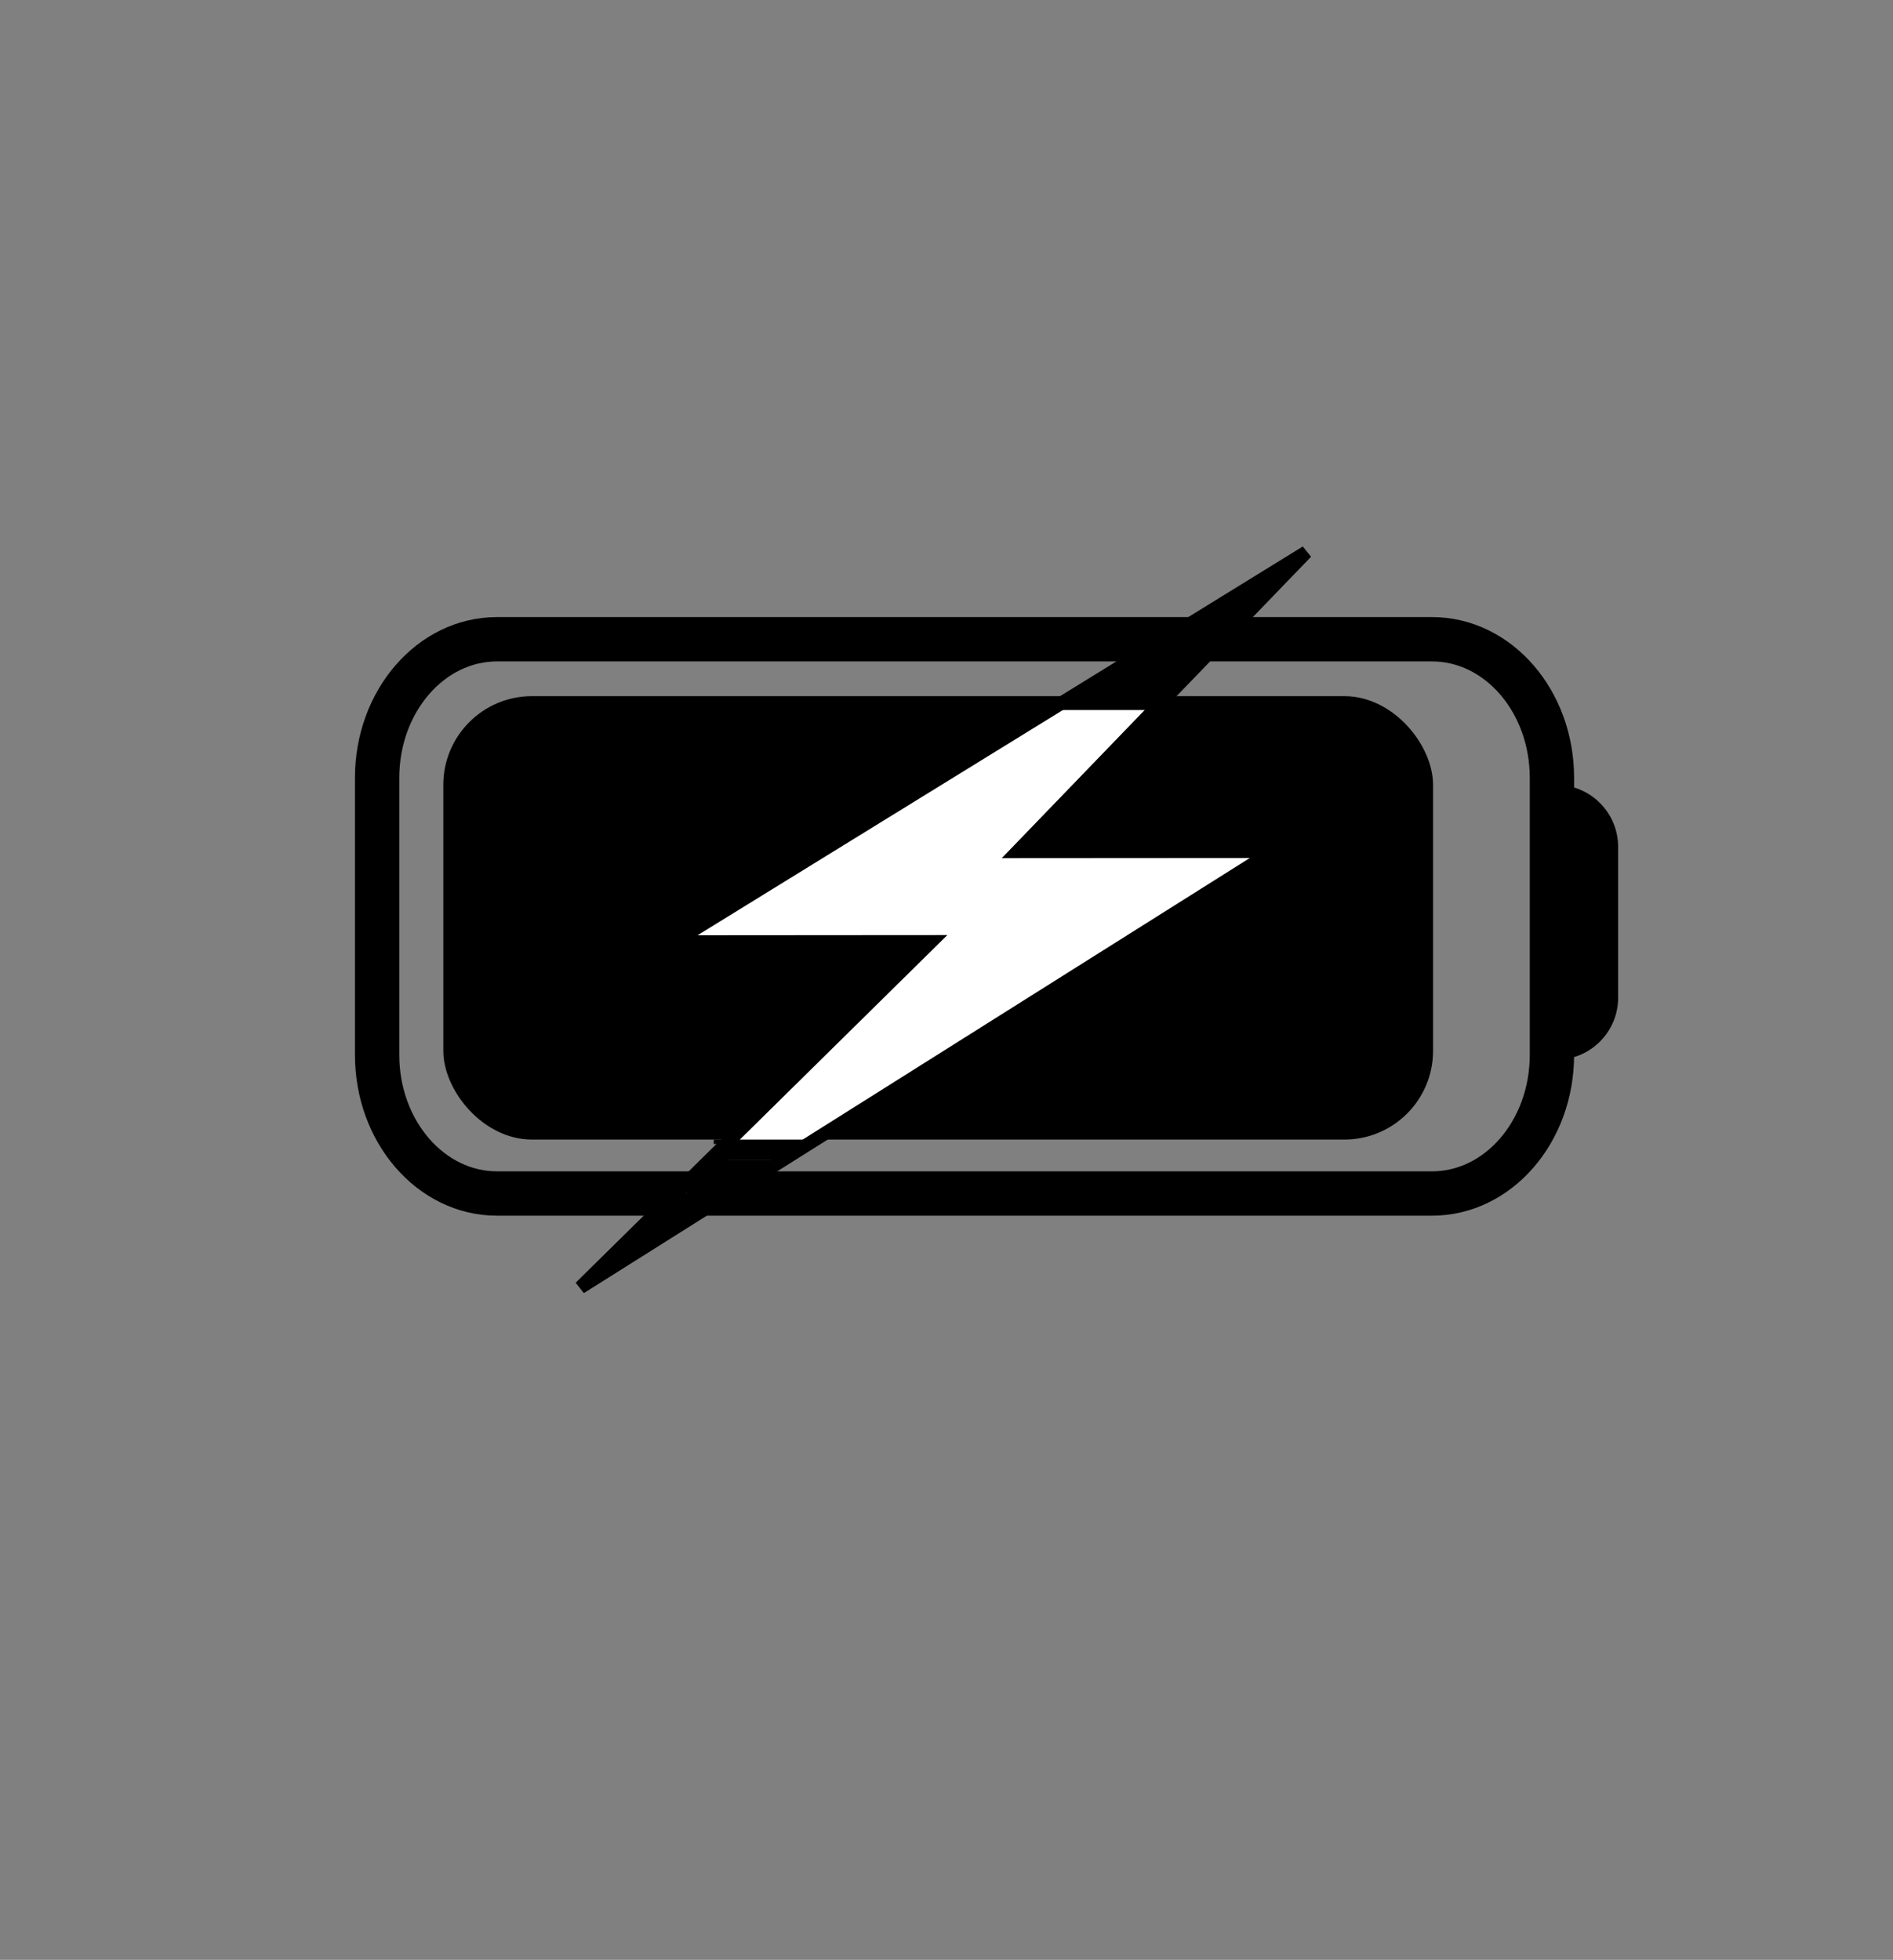 <svg width="427" height="442" viewBox="0 0 427 442" fill="none" xmlns="http://www.w3.org/2000/svg">
<rect x="0" y="0" width="427" height="442" fill="#808080" stroke="none"/>
<path d="M323.026 144.168H112.107C97.173 144.168 85.066 158.159 85.066 175.418V237.918C85.066 255.177 97.173 269.168 112.107 269.168H323.026C337.96 269.168 350.066 255.177 350.066 237.918V175.418C350.066 158.159 337.96 144.168 323.026 144.168Z" stroke="black" stroke-width="10" stroke-linecap="round" stroke-linejoin="round"/>
<rect x="100" y="157" width="223.25" height="100" rx="20" fill="black"/>
<path d="M351 177V177C358.732 177 365 183.268 365 191V225C365 232.732 358.732 239 351 239V239V177Z" fill="black"/>
<path d="M231.954 189.49L229.498 192.034L233.034 192.031L287.127 191.995L130.9 290.363L207.422 214.958L210.031 212.387L206.368 212.389L152.049 212.43L294.653 124.523L231.954 189.49Z" fill="white" stroke="black" stroke-width="3"/>
<path d="M165.946 258.151H180.317" stroke="black" stroke-width="2" stroke-linecap="round"/>
<path d="M163.91 259.678H178.281" stroke="black" stroke-width="2" stroke-linecap="round"/>
<path d="M162.952 260.636H177.323" stroke="black" stroke-width="2" stroke-linecap="round"/>
<path d="M159.12 262.552H173.491" stroke="black" stroke-width="2" stroke-linecap="round"/>
<path d="M163.317 261.192C162.812 261.405 162.15 262.041 161.979 262.219C161.826 262.378 161.744 262.524 161.648 262.676C161.538 262.852 161.338 263.006 161.135 263.082C160.73 263.235 160.4 263.159 160.07 263.247C159.855 263.305 159.739 263.463 159.701 263.52C159.593 263.68 160.067 263.73 160.622 263.78C161.074 263.822 161.879 263.831 162.319 263.85C162.961 263.878 163.315 263.92 163.784 263.964C164.492 264.032 164.826 263.908 165.313 263.832C165.622 263.783 165.93 263.781 166.429 263.749C167.35 263.691 167.704 263.704 168.143 263.673C168.479 263.649 168.733 263.73 168.943 263.78C169.027 263.801 169.102 263.831 169.178 263.857C169.216 263.869 169.254 263.882 169.236 263.945C169.098 264.421 168.672 264.655 168.419 264.947C168.188 265.213 168.012 265.29 167.942 265.366C167.909 265.403 168.514 264.876 169.294 264.191C169.882 263.675 170.206 263.578 170.402 263.489C170.456 263.465 170.522 263.476 170.555 263.501C170.62 263.551 170.06 264.068 169.172 264.784C168.367 265.434 167.785 265.556 167.549 265.671C167.227 265.828 167.086 265.924 166.858 265.944C166.625 265.964 166.351 265.849 166.015 265.786C165.388 265.668 164.831 265.609 164.441 265.563C164.283 265.545 164.054 265.532 163.826 265.525C163.697 265.522 163.182 265.494 162.421 265.5C162.062 265.503 161.884 265.544 161.506 265.563C160.776 265.6 160.146 265.545 159.861 265.494C159.475 265.425 159.181 265.278 158.921 265.158C158.82 265.111 158.737 265.025 158.642 264.967C158.389 264.815 158.103 265.606 157.868 265.873C157.52 266.268 157.278 266.431 157.088 266.653C157.024 266.728 157.073 266.762 157.118 266.781C157.335 266.875 157.656 266.738 158.307 266.617C159.082 266.473 159.674 266.61 159.833 266.629C159.903 266.637 159.953 266.636 160.419 266.692C160.884 266.749 161.764 266.862 162.279 266.939C163.118 267.064 163.492 267.143 163.874 267.175C164.389 267.218 165.067 267.485 165.226 267.524C165.699 267.639 165.955 266.497 166.152 266.23C166.309 266.017 166.387 265.799 166.438 265.646C166.463 265.57 166.489 265.494 166.495 265.418C166.498 265.379 166.464 265.342 166.42 265.323C166.32 265.279 165.682 265.454 164.801 265.689C164.33 265.814 164.142 265.962 163.708 266.535C163.347 267.01 162.758 267.899 162.416 268.377C162.074 268.855 162.011 268.906 161.96 268.938C161.876 268.991 161.33 269.021 160.487 269.046C159.736 269.069 159.36 268.769 159.067 268.521C158.825 268.316 158.269 268.121 157.9 268.044C157.671 267.997 157.091 267.867 156.707 267.778C156.534 267.737 156.239 267.663 156.009 267.644C155.97 267.641 155.933 267.675 155.907 267.707C155.881 267.739 155.869 267.777 155.906 267.809C155.944 267.841 156.032 267.866 156.693 267.916C157.353 267.967 158.584 268.042 159.388 268.113C160.534 268.213 160.981 268.361 161.234 268.468C161.865 268.737 162.174 268.678 162.345 268.704C162.403 268.712 162.478 268.654 162.498 268.615C162.518 268.577 162.48 268.54 162.404 268.514C162.221 268.452 161.935 268.475 161.405 268.614C161.03 268.712 160.473 268.978 160.019 269.22C159.564 269.463 159.238 269.701 158.912 269.981C158.587 270.261 158.273 270.575 157.992 270.888C157.454 271.486 157.138 271.888 156.974 272.021C156.735 272.214 156.529 272.307 155.762 272.766C155.075 273.176 153.813 273.991 153.135 274.418C152.277 274.957 151.95 275.187 151.67 275.377C151.608 275.419 151.543 275.441 151.492 275.466C151.441 275.492 151.403 275.517 151.44 275.461C151.477 275.405 151.59 275.266 152.126 274.85C152.661 274.433 153.616 273.742 154.51 272.972C155.404 272.201 156.208 271.372 156.647 270.908C157.296 270.22 157.505 269.935 157.562 269.796C157.582 269.748 157.531 269.732 157.443 269.757C157.209 269.823 156.798 270.098 156.31 270.446C156.094 270.6 155.96 270.731 155.738 270.953C155.516 271.175 155.215 271.489 154.821 271.858C154.427 272.227 153.95 272.641 153.383 273.188C152.817 273.734 152.176 274.4 151.821 274.781C151.405 275.227 151.301 275.44 151.212 275.612C151.205 275.626 151.375 275.267 151.811 274.54C152.065 274.115 152.46 273.624 153.013 272.976C153.565 272.328 154.281 271.549 154.737 271.016C155.4 270.243 155.589 269.91 155.665 269.808C155.856 269.554 155.868 269.289 155.888 269.154C155.892 269.123 155.781 269.21 155.422 269.55C155.063 269.89 154.422 270.518 154.048 270.898C153.574 271.38 153.307 271.696 152.934 272.095C152.547 272.508 152.153 273.003 151.779 273.383C151.522 273.644 151.076 274.08 150.579 274.514C150.152 274.886 149.793 275.64 149.645 276.081C149.575 276.43 149.55 276.734 149.531 277.026C149.524 277.103 149.512 277.178 149.499 277.256" stroke="black" stroke-width="2" stroke-linecap="round"/>
<path d="M151.516 272.992C151.907 272.489 152.582 271.648 152.595 271.635C152.734 271.494 152.342 271.964 151.813 272.486C151.329 272.964 150.431 273.9 149.77 274.63C149.11 275.36 148.72 275.863 148.45 276.191C147.901 276.859 147.761 276.989 147.358 277.341C147.028 277.631 146.403 278.096 146.035 278.367C145.579 278.704 145.326 278.841 145.028 279.043C144.467 279.426 144.121 279.703 143.847 280.008C143.538 280.353 143.308 280.605 142.89 280.991C142.626 281.235 142.496 281.48 142.387 281.633C142.305 281.773 142.191 281.836 142.115 281.868C142.077 281.887 142.039 281.912 142 281.938" stroke="black" stroke-width="2" stroke-linecap="round"/>
<path d="M243.721 158.242C243.885 158.024 244.133 157.83 244.844 157.556C246.296 156.997 247.712 156.645 248.428 156.453C249.03 156.291 250.213 155.903 251.556 155.296C252.119 155.042 252.314 154.361 252.948 153.836C253.131 153.685 253.387 153.534 253.554 153.423C254.159 153.019 250.666 154.743 249.964 155.168C249.394 155.515 249.123 155.981 248.394 156.464C247.891 156.797 247.279 156.781 246.726 156.919C246.615 156.947 246.533 156.974 246.532 157.002C246.531 157.03 246.612 157.057 246.75 157.044C247.844 156.939 248.844 155.682 249.367 154.98C249.581 154.693 249.644 154.441 249.7 154.262C249.728 154.17 249.646 154.057 249.563 153.973C249.397 153.805 249.177 153.752 248.971 153.751C248.33 153.75 248.075 154.438 247.429 155.14C247.162 155.43 246.946 155.761 246.835 155.968C246.498 156.593 248.125 155.462 249.556 154.554C250.853 153.732 251.489 153.532 251.778 153.408C251.899 153.356 251.985 153.366 251.891 153.475C251.569 153.847 250.806 154.3 249.913 154.877C248.364 155.877 247.665 156.256 247.141 156.505C247.061 156.543 247.325 156.264 248.556 155.496C249.788 154.729 251.97 153.447 253.285 152.65C255.001 151.61 255.485 151.19 255.773 150.957C256.566 150.313 257.192 149.978 258.456 149.098C259.128 148.631 259.616 148.491 261.251 147.776C261.93 147.479 262.562 147.058 263.442 146.619C264.452 146.114 265.073 145.761 266.097 145.12C267.045 144.528 268.731 143.197 269.671 142.482C270.936 141.52 271.353 141.108 272.563 140.186C273.494 139.476 274.081 139.122 274.742 138.573C275.495 137.947 276.309 137.225 277.002 136.753C277.504 136.412 278.131 135.927 278.518 135.609C278.937 135.266 279.509 134.852 280.252 134.411C280.772 134.102 281.411 133.832 281.879 133.612C282.26 133.432 282.568 133.226 282.899 132.978C283.313 132.669 283.973 132.482 284.318 132.385C284.705 132.276 285.102 132.179 285.626 132.041C285.762 132.005 285.9 131.986 285.971 132.013C286.041 132.04 286.041 132.121 286 132.232C285.758 132.884 284.641 133.606 284.045 134.133C283.498 134.617 283.095 135.097 282.558 135.497C281.717 136.122 280.48 137.025 279.857 137.508C279.272 137.962 278.251 139.086 277.516 139.753C277.05 140.175 276.565 140.799 276.085 141.54C275.068 143.109 274.636 143.774 274.223 144.422C273.801 145.084 273.533 145.595 273.464 145.76C273.428 145.846 273.368 145.925 274.145 144.821C274.921 143.718 276.531 141.427 277.4 140.206C278.337 138.891 278.682 138.464 279.095 137.885C279.324 137.565 279.538 137.332 280.071 136.757C281.952 134.729 282.622 134.467 282.939 134.177C283.029 134.095 283.011 134.188 282.901 134.353C282.792 134.518 282.601 134.763 281.057 136.172C279.513 137.58 276.621 140.144 275.05 141.519C273.332 143.023 272.901 143.334 272.038 144.197C271.407 144.828 270.439 145.905 269.633 146.685C268.284 147.99 267.281 148.788 266.744 149.435C265.916 150.433 265.074 151.628 265.005 151.836C264.98 151.911 265.263 151.633 266.343 150.321C267.423 149.01 269.387 146.555 270.863 144.826C272.338 143.098 273.266 142.171 273.839 141.57C274.412 140.97 274.603 140.724 275.411 139.834C276.218 138.944 277.636 137.416 278.408 136.589C279.18 135.761 279.261 135.679 279.222 135.759C279.182 135.84 279.018 136.086 278.375 136.73C277.732 137.375 276.613 138.411 274.987 139.764C273.361 141.116 271.26 142.753 269.442 144.4C267.624 146.048 266.151 147.657 265.337 148.568C264.132 149.918 263.78 150.388 262.615 151.459C261.325 152.644 260.171 153.199 259.882 153.337C259.759 153.396 259.675 153.42 259.66 153.339C259.646 153.257 259.7 153.066 260.956 151.331C262.211 149.596 264.666 146.323 266.013 144.555C267.359 142.787 267.523 142.624 267.866 142.348C268.712 141.671 269.344 141.216 269.331 141.256C269.285 141.402 268.964 141.705 268.046 142.623C267.128 143.542 265.574 145.042 264.691 145.87C263.666 146.83 263.394 147 263.175 147.165C262.881 147.386 261.613 148.151 259.879 149.403C258.83 150.16 258.435 150.527 258.079 150.733C256.589 151.592 255.627 152.096 255.143 152.51C254.791 152.811 254.276 153.225 253.807 153.461C253.328 153.703 252.788 154.108 252.47 154.453C252.097 154.855 251.686 155.21 251.299 155.294C250.813 155.399 250.582 155.542 250.417 155.611C250.332 155.646 250.253 155.706 250.306 155.762C250.359 155.817 250.55 155.872 252.844 155.054C255.138 154.237 259.53 152.546 261.997 151.552C264.464 150.558 264.873 150.312 265.165 150.118C266.427 149.278 267.964 148.271 268.598 147.898C269.18 147.556 269.726 147.279 270.471 146.988C271.065 146.757 271.464 146.342 271.658 146.01C271.703 145.935 271.713 145.846 271.686 145.913C271.573 146.196 271.384 146.613 271.028 147.176C270.433 148.114 269.678 149.063 269.155 149.738C268.686 150.342 268.217 150.911 267.09 152.08C266.48 152.758 265.549 153.853 264.951 154.48C264.855 154.577 264.745 154.713 264.633 154.853" stroke="black" stroke-width="2" stroke-linecap="round"/>
<path d="M262.567 157.416L262.153 157.912" stroke="black" stroke-width="2" stroke-linecap="round"/>
<path d="M258.103 158.408C257.639 158.462 256.591 158.573 255.876 158.642C253.843 158.837 253.23 158.793 252.252 158.807C250.947 158.827 248.849 158.684 248.379 158.628C247.609 158.538 246.974 158.133 246.438 158.008C245.563 157.805 244.829 157.53 244.383 157.278C244.309 157.236 245.202 157.415 246.658 157.553C248.381 157.715 249.505 157.691 249.931 157.732C250.544 157.792 251.621 157.528 252.86 157.157C254.208 156.752 255.04 156.672 255.677 156.74C256.391 156.817 256.779 156.892 257.179 157.002C257.521 157.097 257.854 157.14 258.253 157.181C259.169 157.277 260.664 157.305 261.077 157.402C261.482 157.497 261.821 157.032 262.179 156.632C262.633 156.126 263.195 155.219 263.9 154.32C264.665 153.346 265.483 152.049 266.308 151.017C266.972 150.187 267.579 149.73 267.814 149.578C267.831 149.567 267.64 149.78 266.955 150.342C266.271 150.904 265.098 151.832 264.152 152.678C262.461 154.191 261.741 155.128 261.522 155.361C260.908 156.014 260.036 156.449 259.387 156.891C258.971 157.174 258.71 157.579 258.586 157.979C258.555 158.08 258.49 158.158 258.53 158.091C258.702 157.803 258.956 157.445 259.626 156.461C260.198 155.621 261.196 154.058 261.757 153.216C262.381 152.28 262.839 151.717 263.43 150.905C263.666 150.583 263.777 150.448 263.042 151.182C262.307 151.917 260.725 153.526 259.856 154.396C258.519 155.733 257.802 156.34 257.554 156.492C257.442 156.56 257.361 156.616 257.551 156.344C257.74 156.072 258.204 155.472 258.975 154.603C259.746 153.735 260.809 152.617 261.221 152.109C261.633 151.601 261.36 151.737 260.865 152.149C259.614 153.188 258.848 154.053 258.615 154.328C258.27 154.734 257.939 154.991 257.815 154.978C256.916 154.885 258.624 152.764 258.86 152.292C258.946 152.122 258.14 152.943 256.708 154.389C255.968 155.136 255.652 155.349 255.501 155.541C255.291 155.807 256.082 155.028 257.079 154.114C257.988 153.28 255.184 156.064 254.814 156.476C254.174 157.187 253.641 157.636 253.544 157.664C253.408 157.703 253.831 157.143 254.447 156.402C255.444 155.205 256.53 154.114 257.039 153.316C257.508 152.581 257.882 151.825 258.403 151.096C258.95 150.332 260.162 149.486 261.346 148.728C261.785 148.447 261.93 148.434 262.055 148.393C262.18 148.352 262.289 148.297 260.872 149.551C259.456 150.805 256.51 153.369 254.801 154.799C252.198 156.978 251.409 157.057 251.408 157.031C251.402 156.916 251.734 156.731 252.46 156.223C253.187 155.716 254.387 154.925 256.178 153.521C257.969 152.118 260.315 150.127 261.837 148.883C263.359 147.639 263.987 147.203 264.433 146.855C265.508 146.017 265.87 145.434 266.449 144.923C266.971 144.463 267.305 144.274 267.511 144.123C267.607 144.052 267.69 143.999 267.5 144.285C266.879 145.22 266.123 146.089 265.492 146.57C264.149 147.595 263.342 147.304 262.761 147.304C262.552 147.305 262.375 147.112 262.196 146.988C261.886 146.774 261.988 146.204 262.153 145.42C262.216 145.116 262.428 144.936 262.648 144.839C263.182 144.604 264.377 145.867 265.511 146.229C265.775 146.313 266.114 146.257 266.228 146.257C266.582 146.257 264.341 146.284 262.846 146.285C262.693 146.285 262.839 146.122 263.032 146.025C263.456 145.812 264.024 145.707 265.024 145.61C266.808 145.439 268.103 145.486 268.665 145.445C270.414 145.316 270.857 145.348 271.862 145.211C272.668 145.101 273.778 145.431 274.192 145.362C274.329 145.348 274.52 145.348 274.619 145.307C274.717 145.266 274.717 145.184 274.717 145.1" stroke="black" stroke-width="2" stroke-linecap="round"/>
<line x1="185" y1="257.5" x2="161" y2="257.5" stroke="black"/>
<path d="M211.177 159.136H264.077" stroke="black" stroke-width="2" stroke-linecap="round"/>
</svg>
